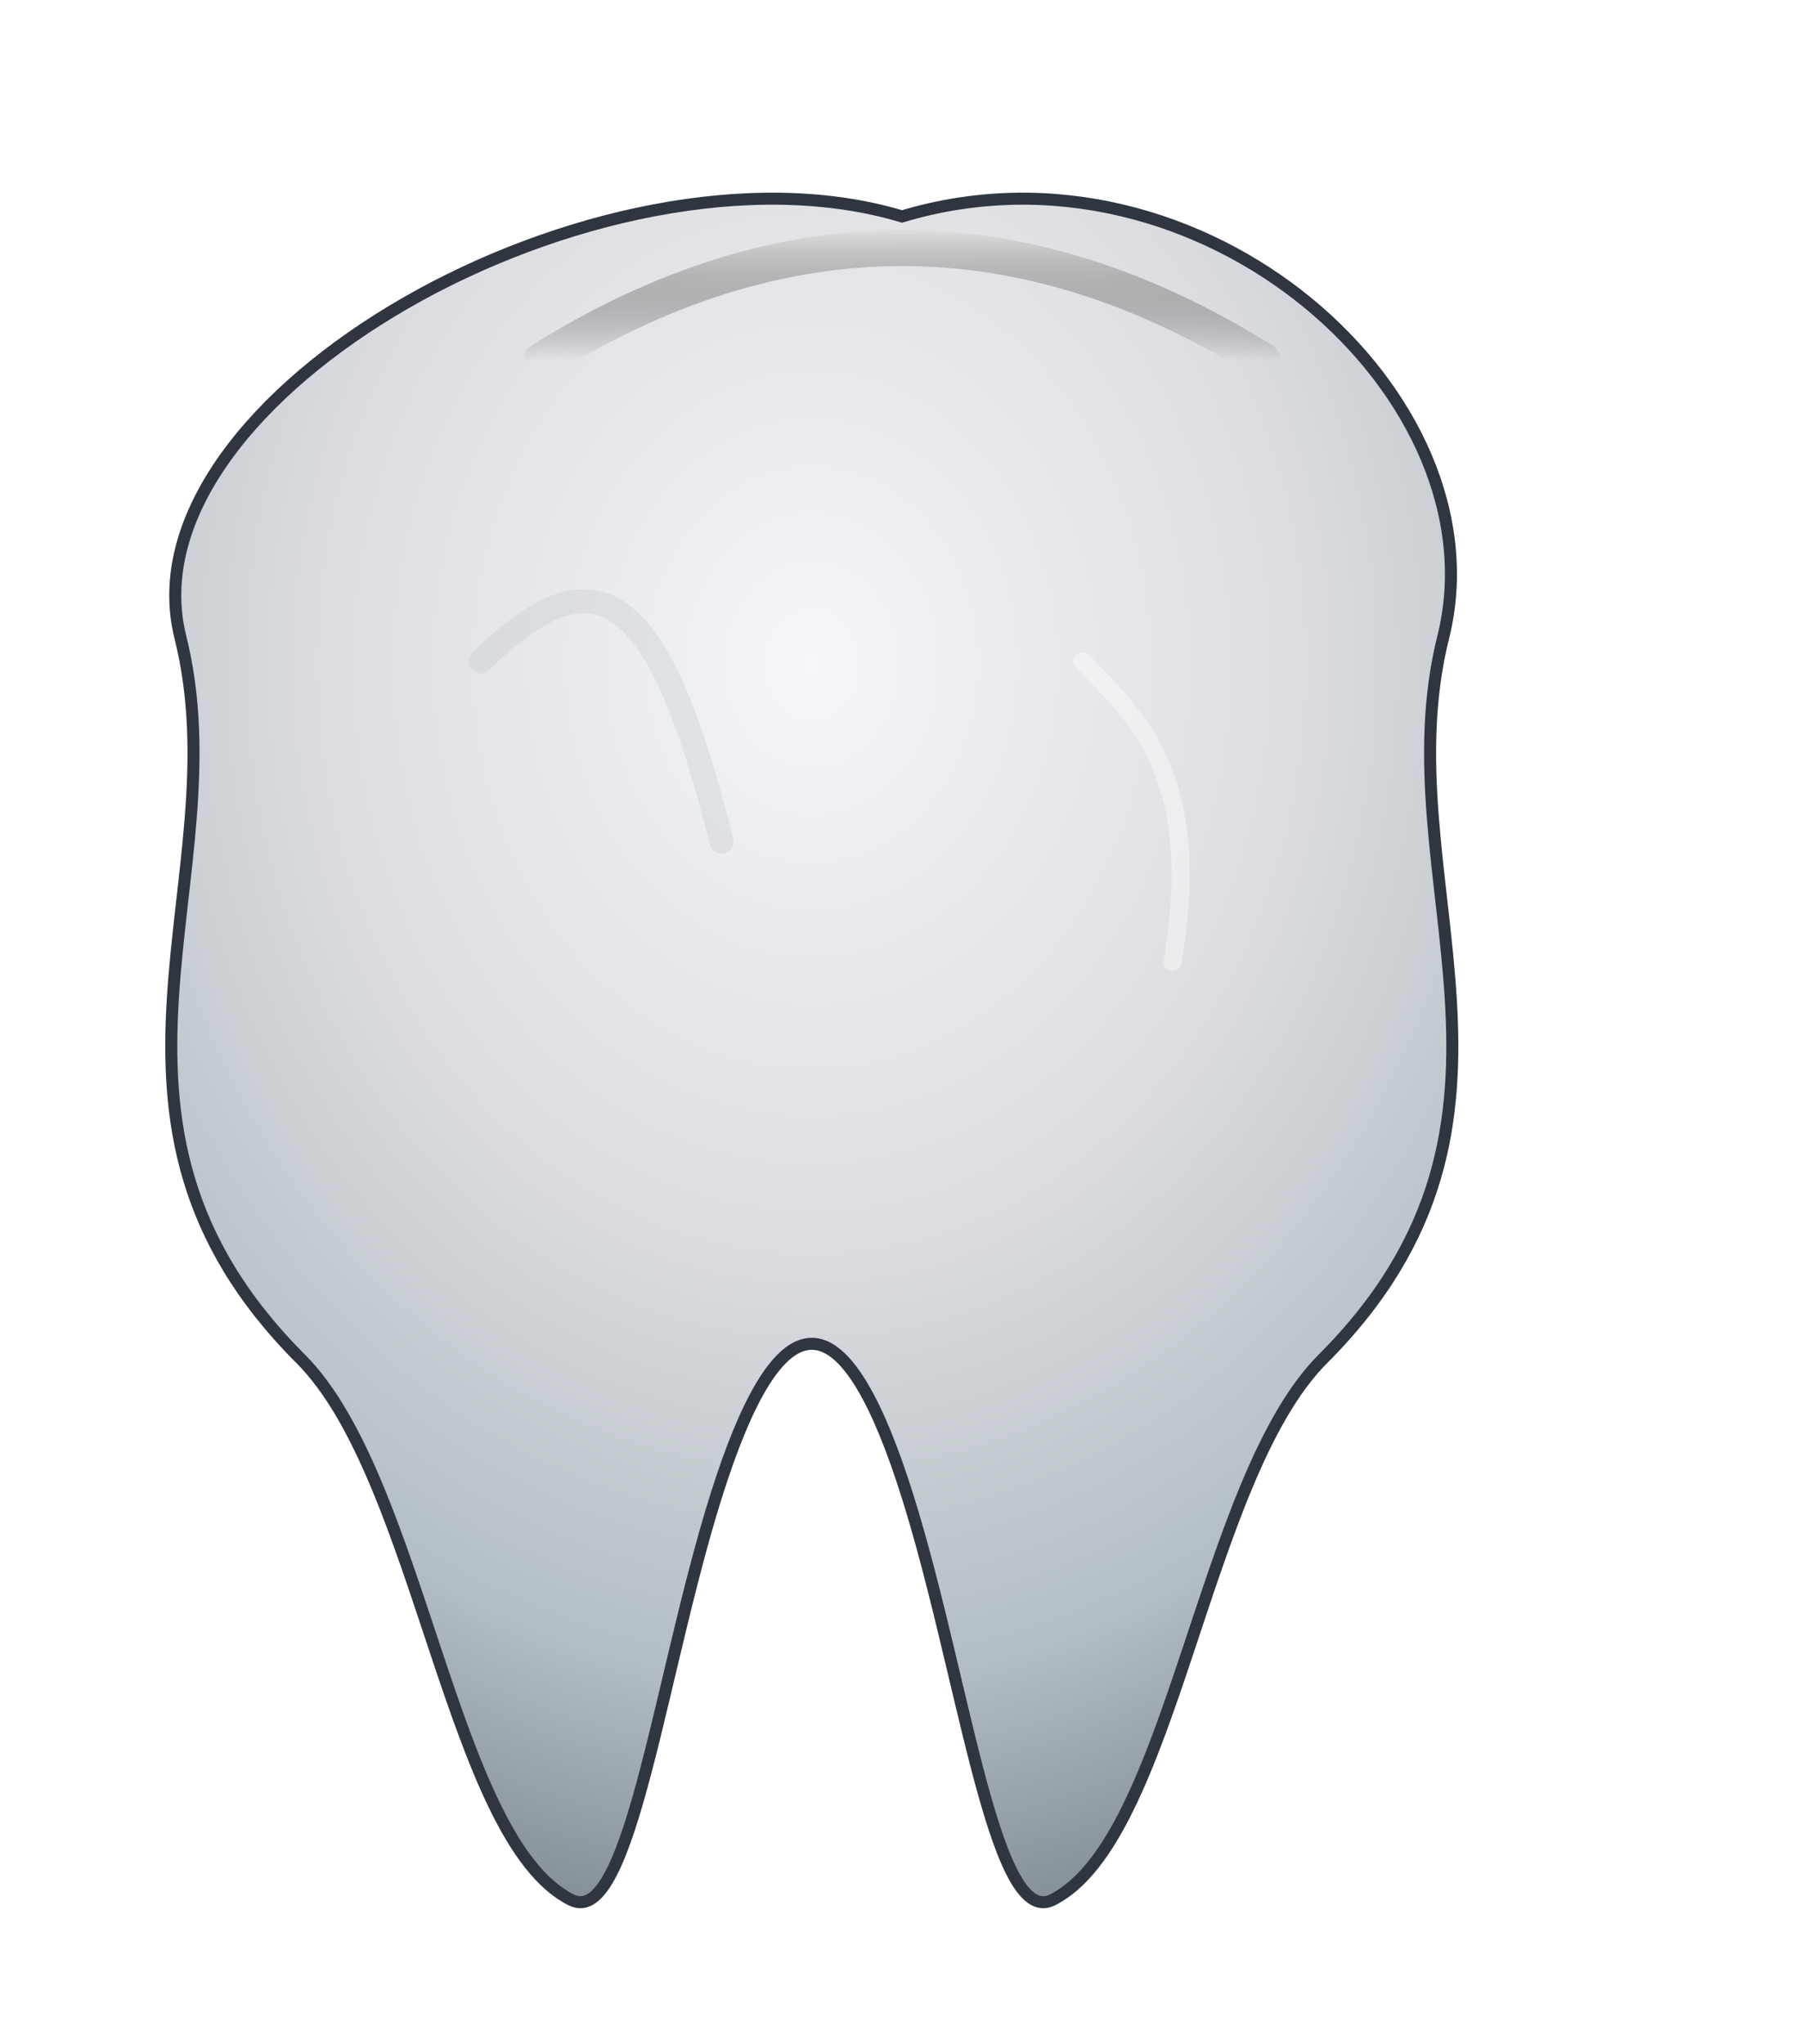 <svg width="300" height="340" viewBox="0 0 300 340" xmlns="http://www.w3.org/2000/svg">
  <defs>
    <!-- Realistic metal depth -->
    <radialGradient id="metalGradient" cx="50%" cy="30%" r="80%">
      <stop offset="0%" stop-color="#f5f6fa" />
      <stop offset="40%" stop-color="#dcdde1" />
      <stop offset="70%" stop-color="#b2bec3" />
      <stop offset="100%" stop-color="#636e72" />
    </radialGradient>

    <!-- Additional lighting for top -->
    <linearGradient id="topShine" x1="0%" y1="0%" x2="0%" y2="100%">
      <stop offset="0%" stop-color="#ffffffaa" />
      <stop offset="100%" stop-color="transparent" />
    </linearGradient>

    <!-- Inner shading glow -->
    <filter id="molarShadow" x="-50%" y="-50%" width="200%" height="200%">
      <feGaussianBlur in="SourceAlpha" stdDeviation="8" result="blur"/>
      <feOffset dx="0" dy="6" result="offsetBlur"/>
      <feMerge>
        <feMergeNode in="offsetBlur"/>
        <feMergeNode in="SourceGraphic"/>
      </feMerge>
    </filter>
  </defs>

  <!-- Molar Tooth Base -->
  <path d="
    M150,30
    C200,15 250,60 240,100
    C230,140 260,180 220,220
    C200,240 195,300 175,310
    C165,315 160,270 150,240
    C140,210 130,210 120,240
    C110,270 105,315 95,310
    C75,300 70,240 50,220
    C10,180 40,140 30,100
    C20,60 100,15 150,30Z"
    fill="url(#metalGradient)"
    stroke="#2f3640"
    stroke-width="2"
    filter="url(#molarShadow)" />

  <!-- Top surface shine -->
  <path d="
    M90,60
    C130,35 170,35 210,60"
    fill="none"
    stroke="url(#topShine)"
    stroke-width="6"
    stroke-linecap="round" />

  <!-- Left inner curve shading -->
  <path d="
    M80,110
    C100,90 110,100 120,140"
    fill="none"
    stroke="#bdc3c7"
    stroke-width="4"
    stroke-linecap="round"
    opacity="0.3" />

  <!-- Right highlight for depth -->
  <path d="
    M180,110
    C190,120 200,130 195,160"
    fill="none"
    stroke="#ffffffaa"
    stroke-width="3"
    stroke-linecap="round"
    opacity="0.4" />
</svg>
